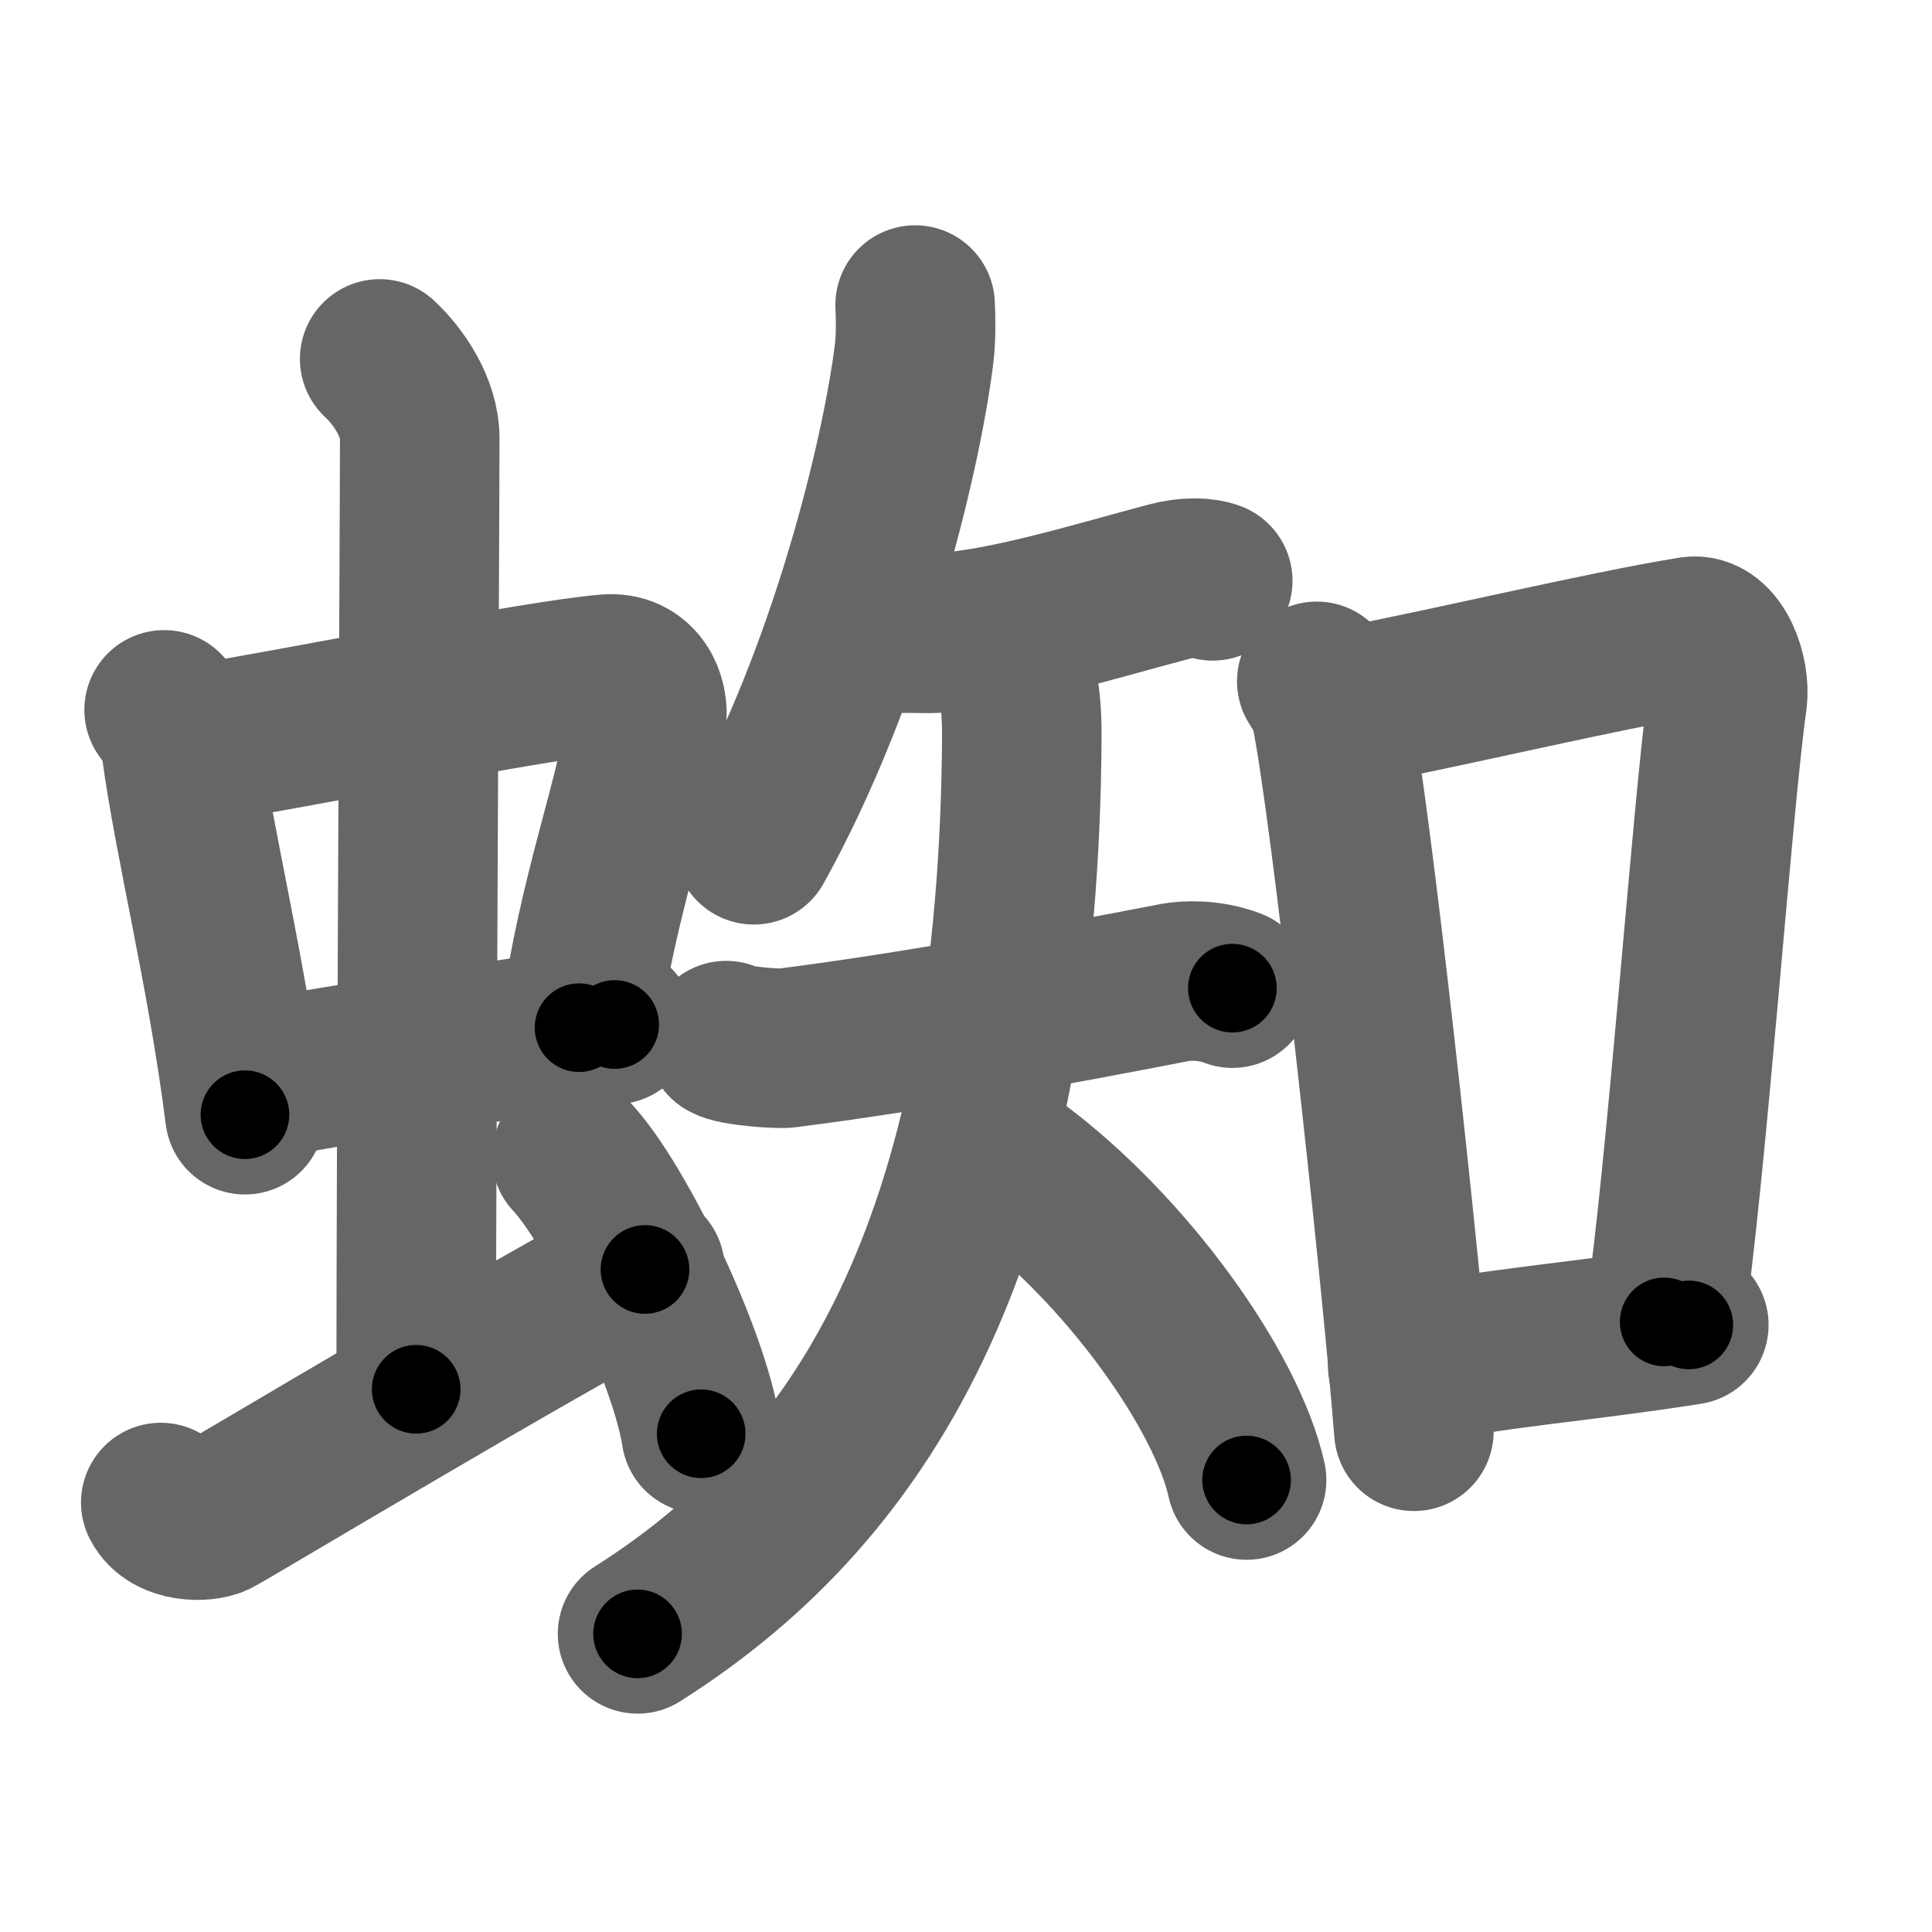 <svg xmlns="http://www.w3.org/2000/svg" width="109" height="109" viewBox="0 0 109 109" id="8718"><g fill="none" stroke="#666" stroke-width="9" stroke-linecap="round" stroke-linejoin="round"><g><g><g><g><path d="M9.26,40.05c0.38,0.48,0.86,1.33,0.94,1.96c0.73,5.51,2.57,12.65,3.62,20.88" /><path d="M10.91,42.03c5.82-0.92,19.15-3.65,23.36-4c1.64-0.14,2.4,1.31,2.2,2.7c-0.7,4.74-2.66,9.37-3.8,17.25" /><path d="M14.04,61.03c4.69-0.93,14.09-2.36,20.64-3.23" /></g><g><path d="M21.42,20.25c1.08,1,2.26,2.75,2.26,4.47c0,4.78-0.2,40.28-0.2,53.66" /></g></g><path d="M9.07,84.77c0.6,1.16,2.46,1.11,3.06,0.82c0.6-0.29,18.62-11.09,24.26-13.97" /><path d="M32.25,65.25c2.58,2.76,6.66,11.35,7.31,15.64" /></g><g><g><path d="M51.63,17.21c0.03,0.69,0.06,1.78-0.06,2.77c-0.73,5.84-3.69,18.06-9.04,27.68" /><g><path d="M50.77,35.72c1.2,0,1.45,0.03,2.06,0c3.91-0.22,8.66-1.72,13.15-2.91c1.03-0.27,1.95-0.23,2.44-0.04" /><g><path d="M40.97,58.71c0.43,0.3,2.91,0.48,3.38,0.42c6.96-0.88,15.15-2.38,21.94-3.7c0.59-0.11,1.91-0.19,3.24,0.32" /><path d="M57.15,37.41c0.35,1.29,0.51,2.55,0.5,4.14c-0.17,27.6-8.3,42.16-21.68,50.63" /><path d="M57.13,65.75c6.38,4.68,12.09,12.71,13.2,17.75" /></g></g></g><g><path d="M74.29,38.44c0.32,0.54,0.65,0.99,0.79,1.66c1.11,5.34,3.93,31.06,4.69,40.65" /><path d="M75.49,40c6.53-1.25,14.78-3.25,19.94-4.09c1.39-0.23,2.22,2.16,2.02,3.58c-0.84,5.88-2.32,26.98-3.56,35.09" /><path d="M79.42,77.06c5.15-1.06,9.5-1.31,15.86-2.31" /></g></g></g></g><g fill="none" stroke="#000" stroke-width="5" stroke-linecap="round" stroke-linejoin="round"><g><g><g><g><path d="M9.26,40.05c0.38,0.48,0.86,1.33,0.94,1.96c0.73,5.51,2.57,12.65,3.62,20.88" stroke-dasharray="23.39" stroke-dashoffset="23.39"><animate id="0" attributeName="stroke-dashoffset" values="23.39;0" dur="0.23s" fill="freeze" begin="0s;8718.click" /></path><path d="M10.91,42.03c5.82-0.92,19.15-3.65,23.36-4c1.64-0.14,2.4,1.31,2.2,2.7c-0.7,4.74-2.66,9.37-3.8,17.25" stroke-dasharray="45.44" stroke-dashoffset="45.44"><animate attributeName="stroke-dashoffset" values="45.44" fill="freeze" begin="8718.click" /><animate id="1" attributeName="stroke-dashoffset" values="45.44;0" dur="0.45s" fill="freeze" begin="0.end" /></path><path d="M14.04,61.03c4.69-0.93,14.09-2.36,20.64-3.23" stroke-dasharray="20.89" stroke-dashoffset="20.89"><animate attributeName="stroke-dashoffset" values="20.89" fill="freeze" begin="8718.click" /><animate id="2" attributeName="stroke-dashoffset" values="20.89;0" dur="0.21s" fill="freeze" begin="1.end" /></path></g><g><path d="M21.42,20.25c1.08,1,2.26,2.75,2.26,4.47c0,4.78-0.2,40.28-0.2,53.66" stroke-dasharray="58.8" stroke-dashoffset="58.8"><animate attributeName="stroke-dashoffset" values="58.8" fill="freeze" begin="8718.click" /><animate id="3" attributeName="stroke-dashoffset" values="58.8;0" dur="0.59s" fill="freeze" begin="2.end" /></path></g></g><path d="M9.07,84.77c0.6,1.16,2.46,1.11,3.06,0.82c0.6-0.29,18.62-11.09,24.26-13.97" stroke-dasharray="31.42" stroke-dashoffset="31.42"><animate attributeName="stroke-dashoffset" values="31.42" fill="freeze" begin="8718.click" /><animate id="4" attributeName="stroke-dashoffset" values="31.42;0" dur="0.31s" fill="freeze" begin="3.end" /></path><path d="M32.25,65.25c2.58,2.76,6.66,11.35,7.31,15.64" stroke-dasharray="17.41" stroke-dashoffset="17.41"><animate attributeName="stroke-dashoffset" values="17.41" fill="freeze" begin="8718.click" /><animate id="5" attributeName="stroke-dashoffset" values="17.41;0" dur="0.17s" fill="freeze" begin="4.end" /></path></g><g><g><path d="M51.63,17.21c0.03,0.69,0.06,1.78-0.06,2.77c-0.73,5.84-3.69,18.06-9.04,27.68" stroke-dasharray="32.04" stroke-dashoffset="32.04"><animate attributeName="stroke-dashoffset" values="32.04" fill="freeze" begin="8718.click" /><animate id="6" attributeName="stroke-dashoffset" values="32.04;0" dur="0.32s" fill="freeze" begin="5.end" /></path><g><path d="M50.77,35.72c1.2,0,1.45,0.03,2.06,0c3.91-0.22,8.66-1.72,13.15-2.91c1.03-0.27,1.95-0.23,2.44-0.04" stroke-dasharray="18.03" stroke-dashoffset="18.03"><animate attributeName="stroke-dashoffset" values="18.03" fill="freeze" begin="8718.click" /><animate id="7" attributeName="stroke-dashoffset" values="18.03;0" dur="0.18s" fill="freeze" begin="6.end" /></path><g><path d="M40.97,58.71c0.43,0.3,2.91,0.48,3.38,0.42c6.96-0.88,15.15-2.38,21.94-3.7c0.59-0.11,1.91-0.19,3.24,0.32" stroke-dasharray="28.97" stroke-dashoffset="28.97"><animate attributeName="stroke-dashoffset" values="28.97" fill="freeze" begin="8718.click" /><animate id="8" attributeName="stroke-dashoffset" values="28.97;0" dur="0.29s" fill="freeze" begin="7.end" /></path><path d="M57.15,37.41c0.35,1.29,0.51,2.55,0.5,4.14c-0.17,27.6-8.3,42.16-21.68,50.63" stroke-dasharray="61.85" stroke-dashoffset="61.85"><animate attributeName="stroke-dashoffset" values="61.85" fill="freeze" begin="8718.click" /><animate id="9" attributeName="stroke-dashoffset" values="61.85;0" dur="0.47s" fill="freeze" begin="8.end" /></path><path d="M57.13,65.75c6.38,4.68,12.09,12.71,13.2,17.75" stroke-dasharray="22.48" stroke-dashoffset="22.48"><animate attributeName="stroke-dashoffset" values="22.48" fill="freeze" begin="8718.click" /><animate id="10" attributeName="stroke-dashoffset" values="22.48;0" dur="0.22s" fill="freeze" begin="9.end" /></path></g></g></g><g><path d="M74.29,38.44c0.32,0.54,0.65,0.99,0.79,1.66c1.11,5.34,3.93,31.06,4.69,40.65" stroke-dasharray="42.78" stroke-dashoffset="42.78"><animate attributeName="stroke-dashoffset" values="42.78" fill="freeze" begin="8718.click" /><animate id="11" attributeName="stroke-dashoffset" values="42.78;0" dur="0.43s" fill="freeze" begin="10.end" /></path><path d="M75.49,40c6.53-1.25,14.78-3.25,19.94-4.09c1.39-0.23,2.22,2.16,2.02,3.58c-0.84,5.88-2.32,26.98-3.56,35.09" stroke-dasharray="60.24" stroke-dashoffset="60.24"><animate attributeName="stroke-dashoffset" values="60.24" fill="freeze" begin="8718.click" /><animate id="12" attributeName="stroke-dashoffset" values="60.24;0" dur="0.45s" fill="freeze" begin="11.end" /></path><path d="M79.42,77.06c5.15-1.06,9.5-1.31,15.86-2.31" stroke-dasharray="16.03" stroke-dashoffset="16.03"><animate attributeName="stroke-dashoffset" values="16.03" fill="freeze" begin="8718.click" /><animate id="13" attributeName="stroke-dashoffset" values="16.03;0" dur="0.16s" fill="freeze" begin="12.end" /></path></g></g></g></g></svg>